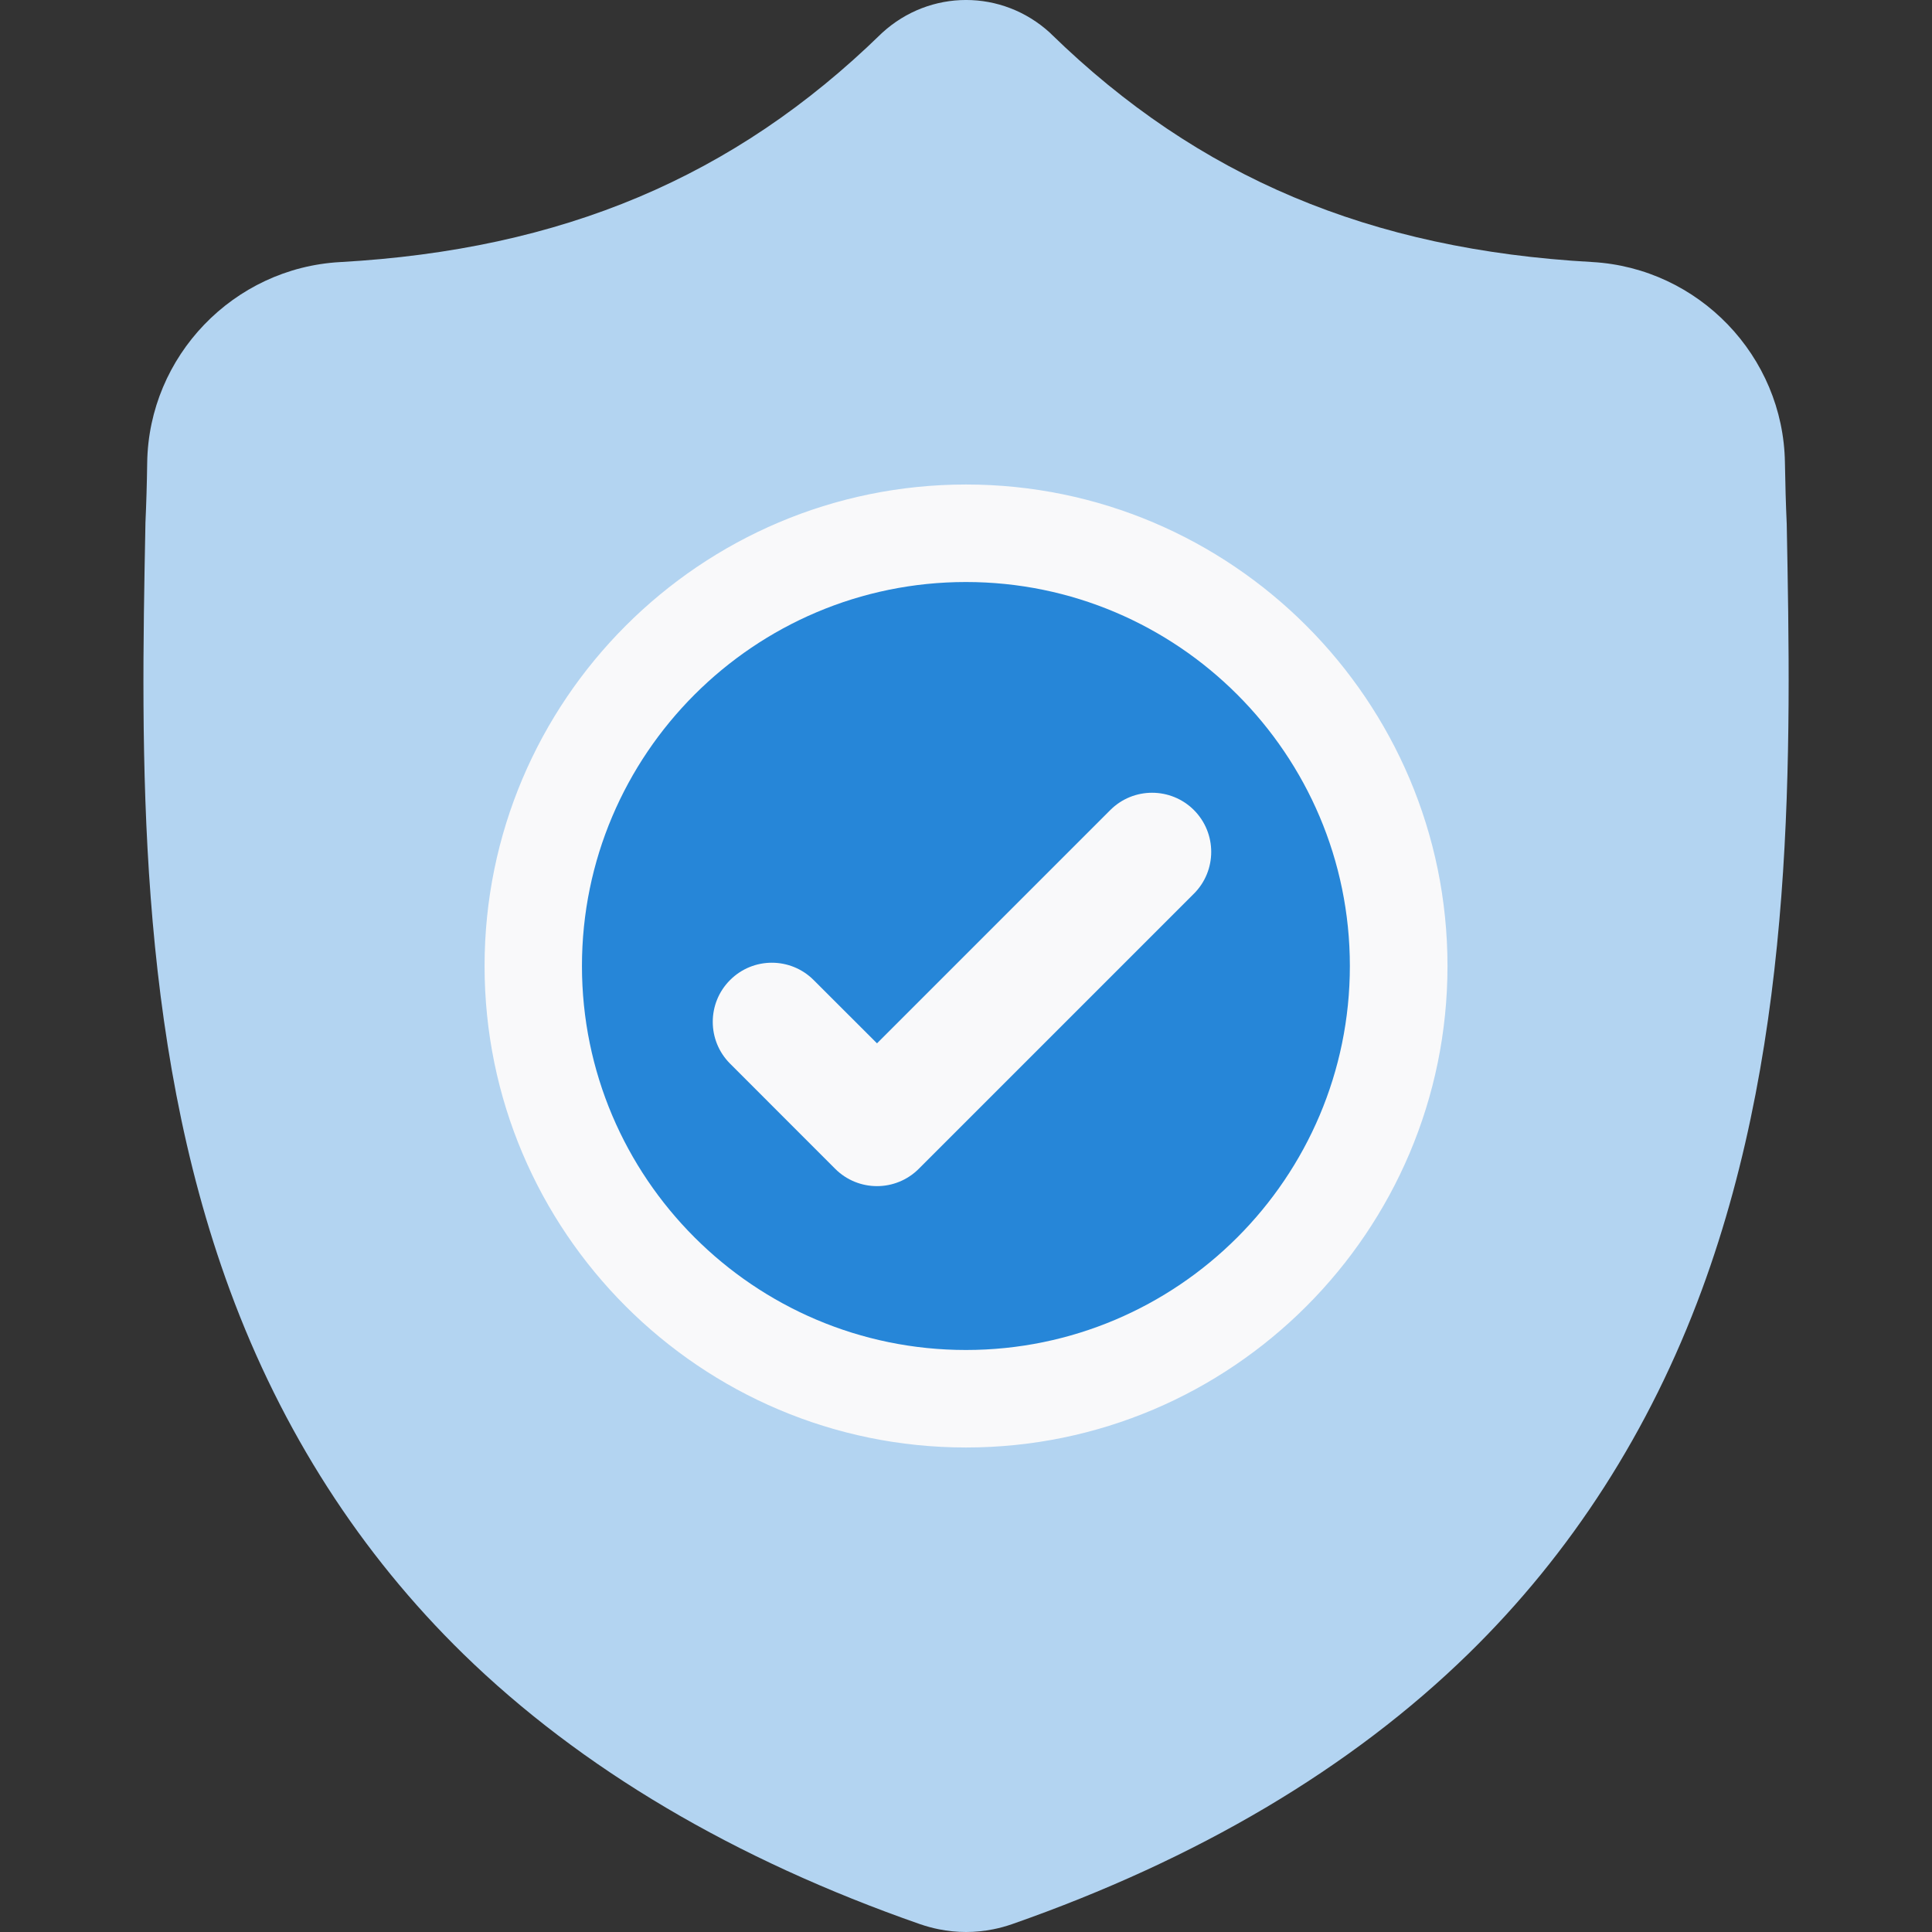 <svg width="32" height="32" viewBox="0 0 32 32" fill="none" xmlns="http://www.w3.org/2000/svg">
<rect x="0" y="0" width="32" height="32" fill="#333333" stroke="none"/>
<g clip-path="url(#clip0)">
<circle cx="15.999" cy="16" r="10.6" fill="#F9F9FA"/>
<path d="M15.999 9.64C12.492 9.64 9.639 12.493 9.639 16C9.639 19.507 12.492 22.36 15.999 22.36C19.506 22.36 22.358 19.507 22.358 16C22.358 12.493 19.506 9.64 15.999 9.64ZM19.775 14.802L15.218 19.359C15.027 19.55 14.776 19.646 14.526 19.646C14.275 19.646 14.024 19.55 13.833 19.359L12.092 17.617C11.71 17.235 11.71 16.615 12.092 16.233C12.474 15.85 13.094 15.85 13.477 16.233L14.526 17.281L18.39 13.417C18.772 13.035 19.392 13.035 19.775 13.417C20.157 13.8 20.157 14.42 19.775 14.802Z" fill="#2686D8"/>
<path d="M29.594 8.682L29.593 8.657C29.579 8.35 29.57 8.025 29.564 7.663C29.538 5.898 28.135 4.439 26.371 4.34C22.692 4.135 19.845 2.935 17.413 0.565L17.393 0.545C16.599 -0.182 15.403 -0.182 14.61 0.545L14.589 0.565C12.157 2.935 9.311 4.135 5.631 4.341C3.867 4.439 2.464 5.898 2.438 7.663C2.433 8.023 2.423 8.348 2.409 8.657L2.408 8.715C2.336 12.467 2.247 17.136 3.809 21.374C4.668 23.705 5.969 25.73 7.675 27.396C9.619 29.292 12.164 30.798 15.241 31.871C15.341 31.905 15.445 31.934 15.551 31.955C15.7 31.985 15.851 32 16.001 32C16.151 32 16.302 31.985 16.451 31.955C16.557 31.934 16.662 31.905 16.763 31.87C19.835 30.795 22.378 29.289 24.32 27.393C26.026 25.727 27.326 23.701 28.186 21.37C29.754 17.119 29.665 12.441 29.594 8.682ZM16.001 23.975C11.603 23.975 8.026 20.398 8.026 16C8.026 11.603 11.603 8.025 16.001 8.025C20.398 8.025 23.975 11.603 23.975 16C23.975 20.398 20.398 23.975 16.001 23.975Z" fill="#B3D4F1"/>
</g>
<defs>
<clipPath id="clip0">
<rect width="32" height="32" fill="white"/>
</clipPath>
</defs>
</svg>
